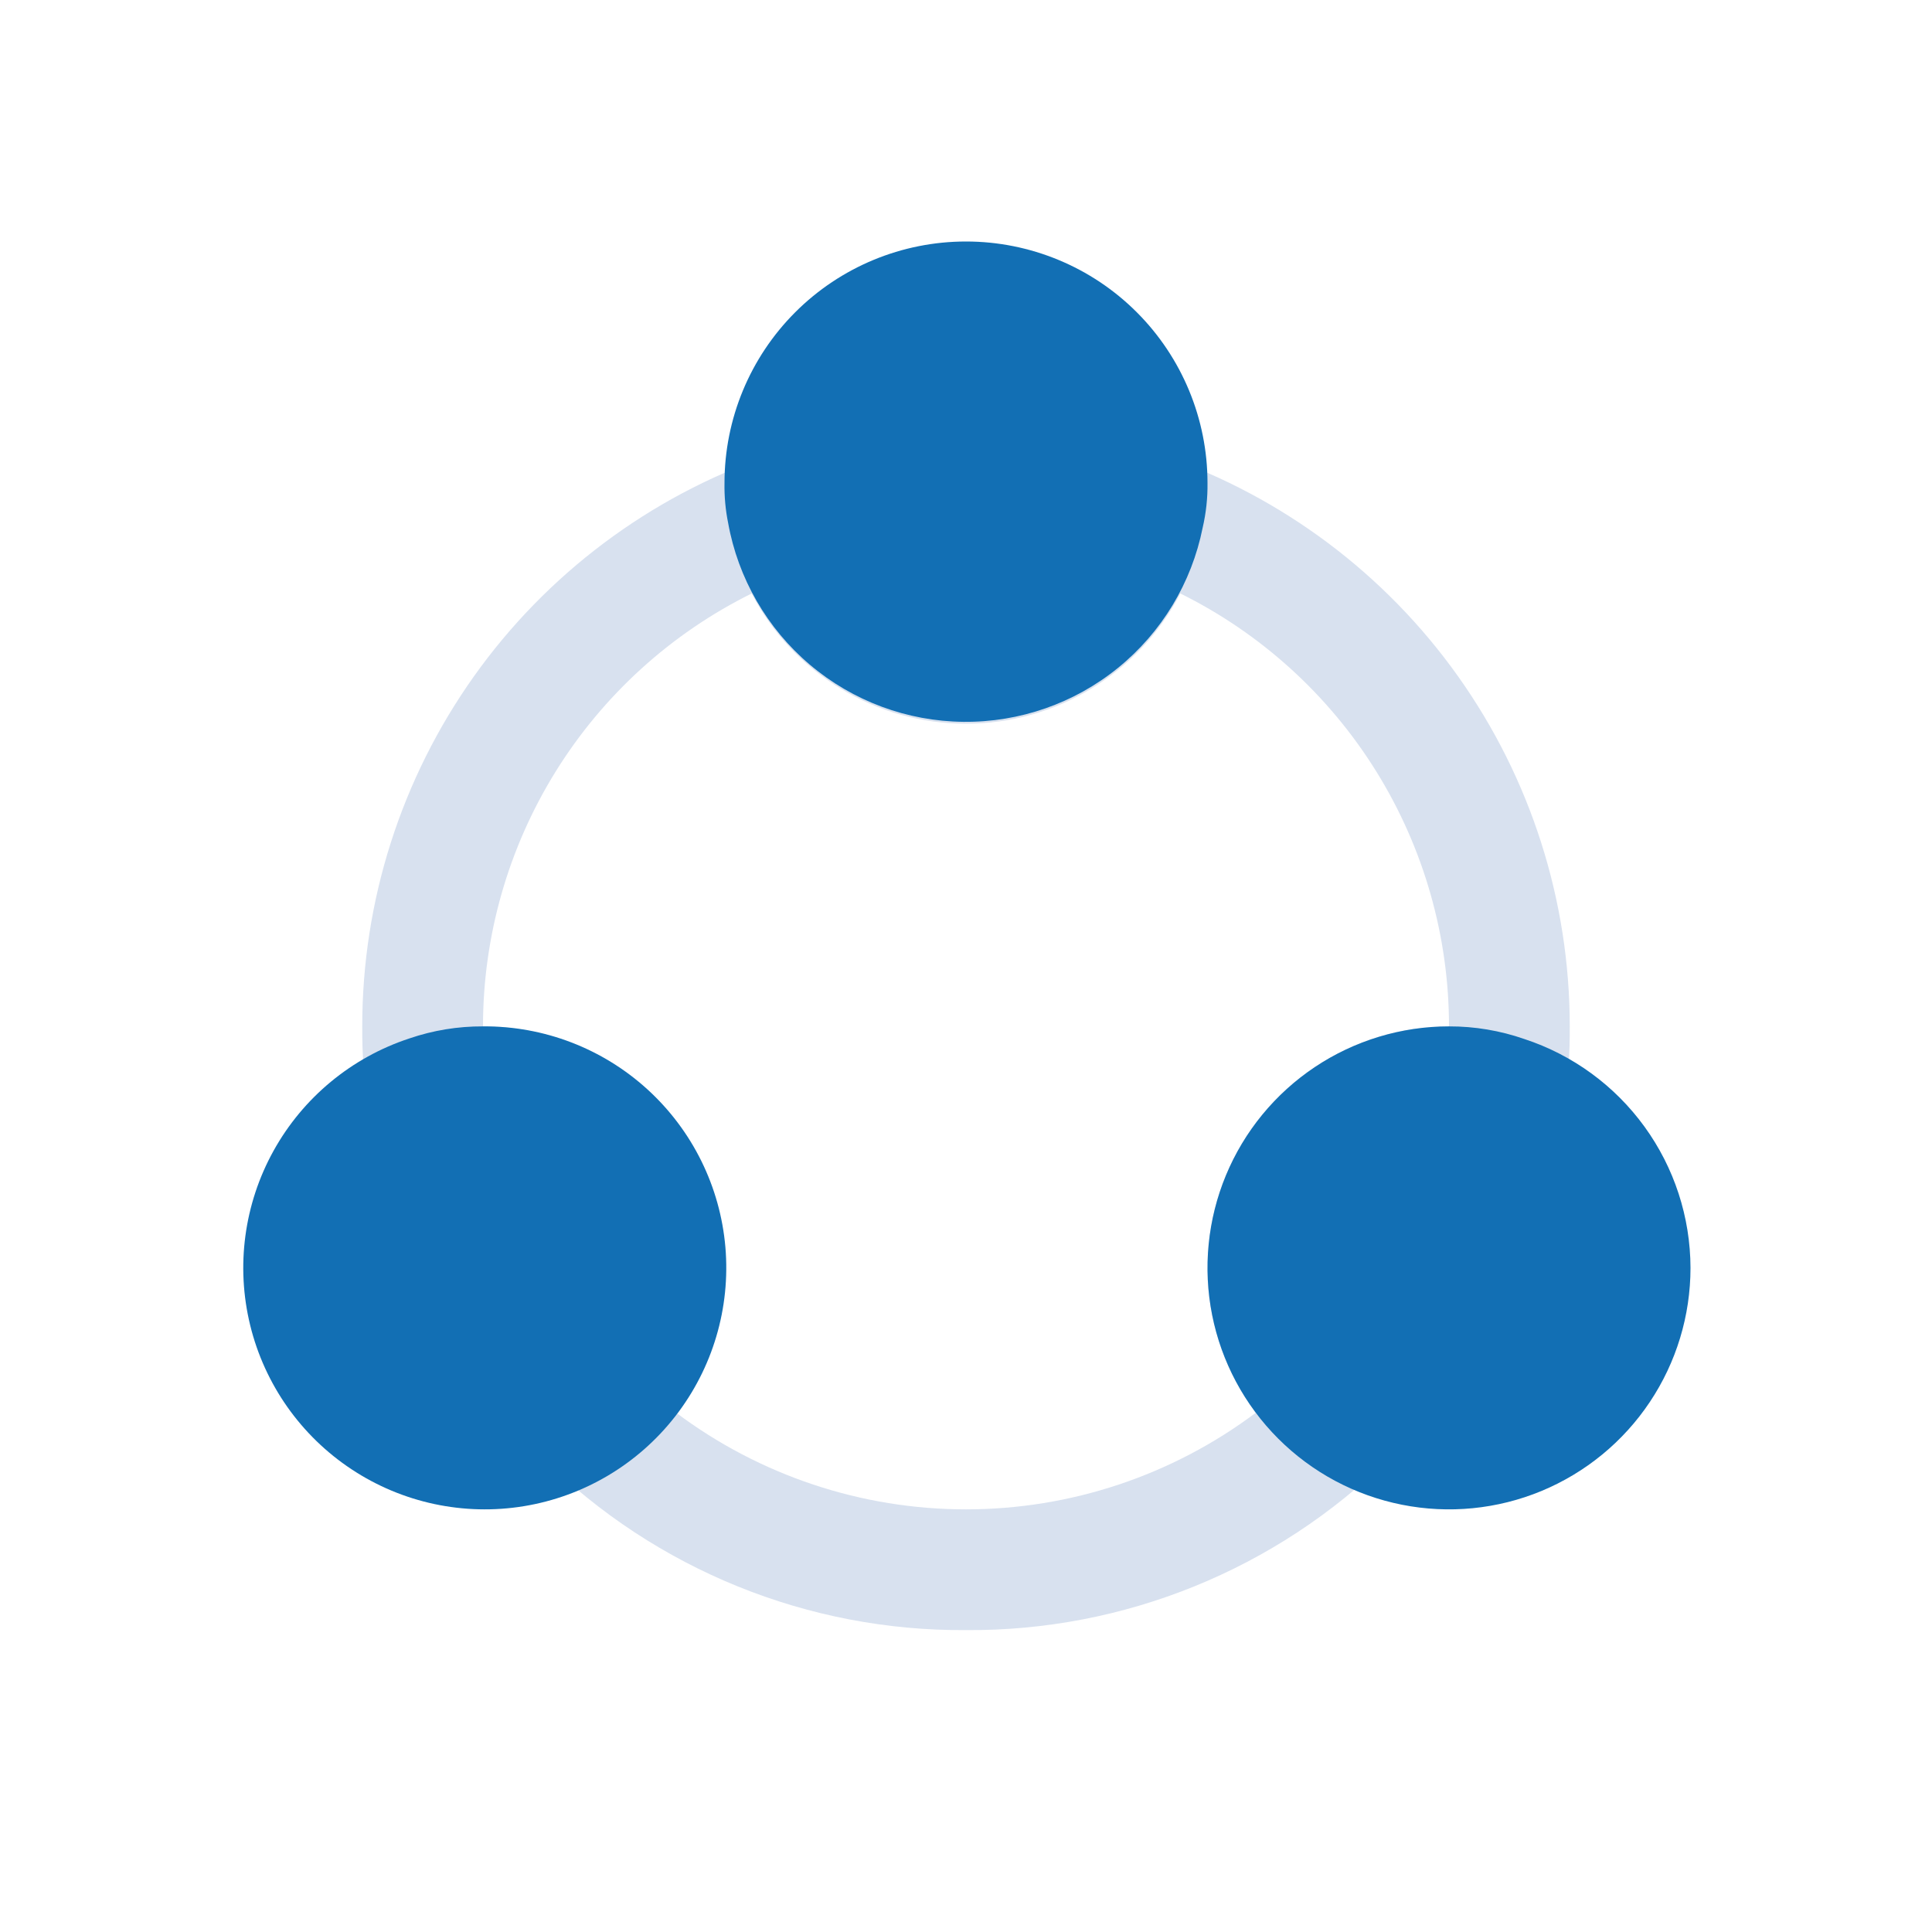 <svg width="70" height="70" viewBox="0 0 70 70" fill="none" xmlns="http://www.w3.org/2000/svg">
<path d="M35 59.062C29.274 59.102 23.767 56.867 19.688 52.85C19.46 52.624 19.284 52.352 19.174 52.051C19.063 51.751 19.02 51.429 19.047 51.11C19.074 50.791 19.171 50.481 19.331 50.204C19.49 49.926 19.709 49.687 19.972 49.503C20.724 48.969 21.288 48.21 21.582 47.336C21.878 46.462 21.889 45.517 21.615 44.637C21.34 43.756 20.795 42.984 20.056 42.432C19.317 41.88 18.422 41.576 17.5 41.562C17.062 41.559 16.626 41.625 16.209 41.759C15.908 41.866 15.587 41.905 15.268 41.874C14.95 41.843 14.643 41.743 14.367 41.58C14.092 41.417 13.856 41.197 13.675 40.933C13.495 40.669 13.374 40.368 13.322 40.053C13.184 39.104 13.118 38.146 13.125 37.187C13.123 32.642 14.538 28.208 17.173 24.503C19.807 20.799 23.53 18.007 27.825 16.515C28.127 16.412 28.448 16.376 28.765 16.41C29.083 16.444 29.389 16.547 29.663 16.712C29.939 16.875 30.177 17.096 30.358 17.361C30.539 17.626 30.66 17.927 30.712 18.244C30.913 19.233 31.45 20.122 32.231 20.761C33.013 21.399 33.991 21.748 35 21.748C36.009 21.748 36.987 21.399 37.769 20.761C38.55 20.122 39.087 19.233 39.288 18.244C39.34 17.927 39.461 17.626 39.642 17.361C39.823 17.096 40.061 16.875 40.337 16.712C40.611 16.547 40.917 16.444 41.234 16.41C41.552 16.376 41.873 16.412 42.175 16.515C46.469 18.007 50.193 20.799 52.827 24.503C55.462 28.208 56.876 32.642 56.875 37.187C56.883 38.146 56.817 39.104 56.678 40.053C56.626 40.368 56.505 40.669 56.325 40.933C56.144 41.197 55.908 41.417 55.633 41.58C55.357 41.743 55.05 41.843 54.731 41.874C54.413 41.905 54.092 41.866 53.791 41.759C53.374 41.625 52.938 41.559 52.5 41.562C51.572 41.562 50.668 41.856 49.918 42.404C49.169 42.951 48.613 43.722 48.33 44.606C48.048 45.49 48.054 46.44 48.347 47.321C48.641 48.201 49.206 48.965 49.962 49.503C50.23 49.681 50.454 49.917 50.62 50.192C50.786 50.467 50.889 50.775 50.923 51.094C50.956 51.414 50.919 51.737 50.813 52.04C50.708 52.344 50.537 52.62 50.312 52.85C46.233 56.867 40.726 59.102 35 59.062ZM24.5 51.187C27.529 53.459 31.213 54.687 35 54.687C38.786 54.687 42.471 53.459 45.5 51.187C44.525 49.887 43.931 48.342 43.785 46.723C43.639 45.105 43.947 43.478 44.674 42.024C45.4 40.571 46.517 39.349 47.9 38.494C49.282 37.64 50.875 37.187 52.5 37.187C52.5 33.926 51.589 30.729 49.869 27.957C48.149 25.186 45.689 22.95 42.766 21.503C42.027 22.925 40.913 24.117 39.543 24.949C38.174 25.781 36.602 26.221 35 26.221C33.398 26.221 31.826 25.781 30.457 24.949C29.087 24.117 27.973 22.925 27.234 21.503C24.311 22.95 21.851 25.186 20.131 27.957C18.411 30.729 17.5 33.926 17.5 37.187C19.125 37.187 20.718 37.64 22.1 38.494C23.482 39.349 24.599 40.571 25.326 42.024C26.053 43.478 26.36 45.105 26.215 46.723C26.069 48.342 25.475 49.887 24.5 51.187Z" fill="#D8E1EF"/>
<path d="M35 8.75C32.679 8.75 30.454 9.672 28.813 11.313C27.172 12.954 26.25 15.179 26.25 17.5C26.241 17.985 26.285 18.469 26.381 18.944C26.74 20.95 27.788 22.768 29.344 24.085C30.9 25.401 32.867 26.133 34.906 26.153C36.944 26.174 38.925 25.483 40.508 24.198C42.091 22.914 43.175 21.117 43.575 19.119C43.698 18.588 43.757 18.045 43.75 17.5C43.75 15.179 42.828 12.954 41.187 11.313C39.546 9.672 37.321 8.75 35 8.75Z" fill="#126FB4"/>
<path d="M55.234 37.647C54.355 37.341 53.431 37.185 52.5 37.188C50.769 37.188 49.078 37.701 47.639 38.662C46.2 39.624 45.078 40.99 44.416 42.589C43.754 44.188 43.581 45.947 43.918 47.645C44.256 49.342 45.089 50.901 46.313 52.125C47.536 53.348 49.096 54.182 50.793 54.519C52.49 54.857 54.25 54.684 55.849 54.022C57.447 53.359 58.814 52.238 59.775 50.799C60.737 49.36 61.25 47.668 61.25 45.938C61.246 44.099 60.662 42.308 59.582 40.82C58.502 39.332 56.981 38.221 55.234 37.647Z" fill="#126FB4"/>
<path d="M17.5 37.188C16.592 37.183 15.69 37.331 14.831 37.625C12.738 38.313 10.982 39.766 9.913 41.692C8.844 43.619 8.541 45.878 9.065 48.018C9.589 50.158 10.901 52.022 12.739 53.236C14.577 54.452 16.805 54.928 18.98 54.572C21.154 54.216 23.114 53.052 24.467 51.314C25.821 49.575 26.469 47.391 26.283 45.195C26.096 43 25.088 40.956 23.459 39.471C21.831 37.987 19.703 37.171 17.5 37.188Z" fill="#126FB4"/>
</svg>
